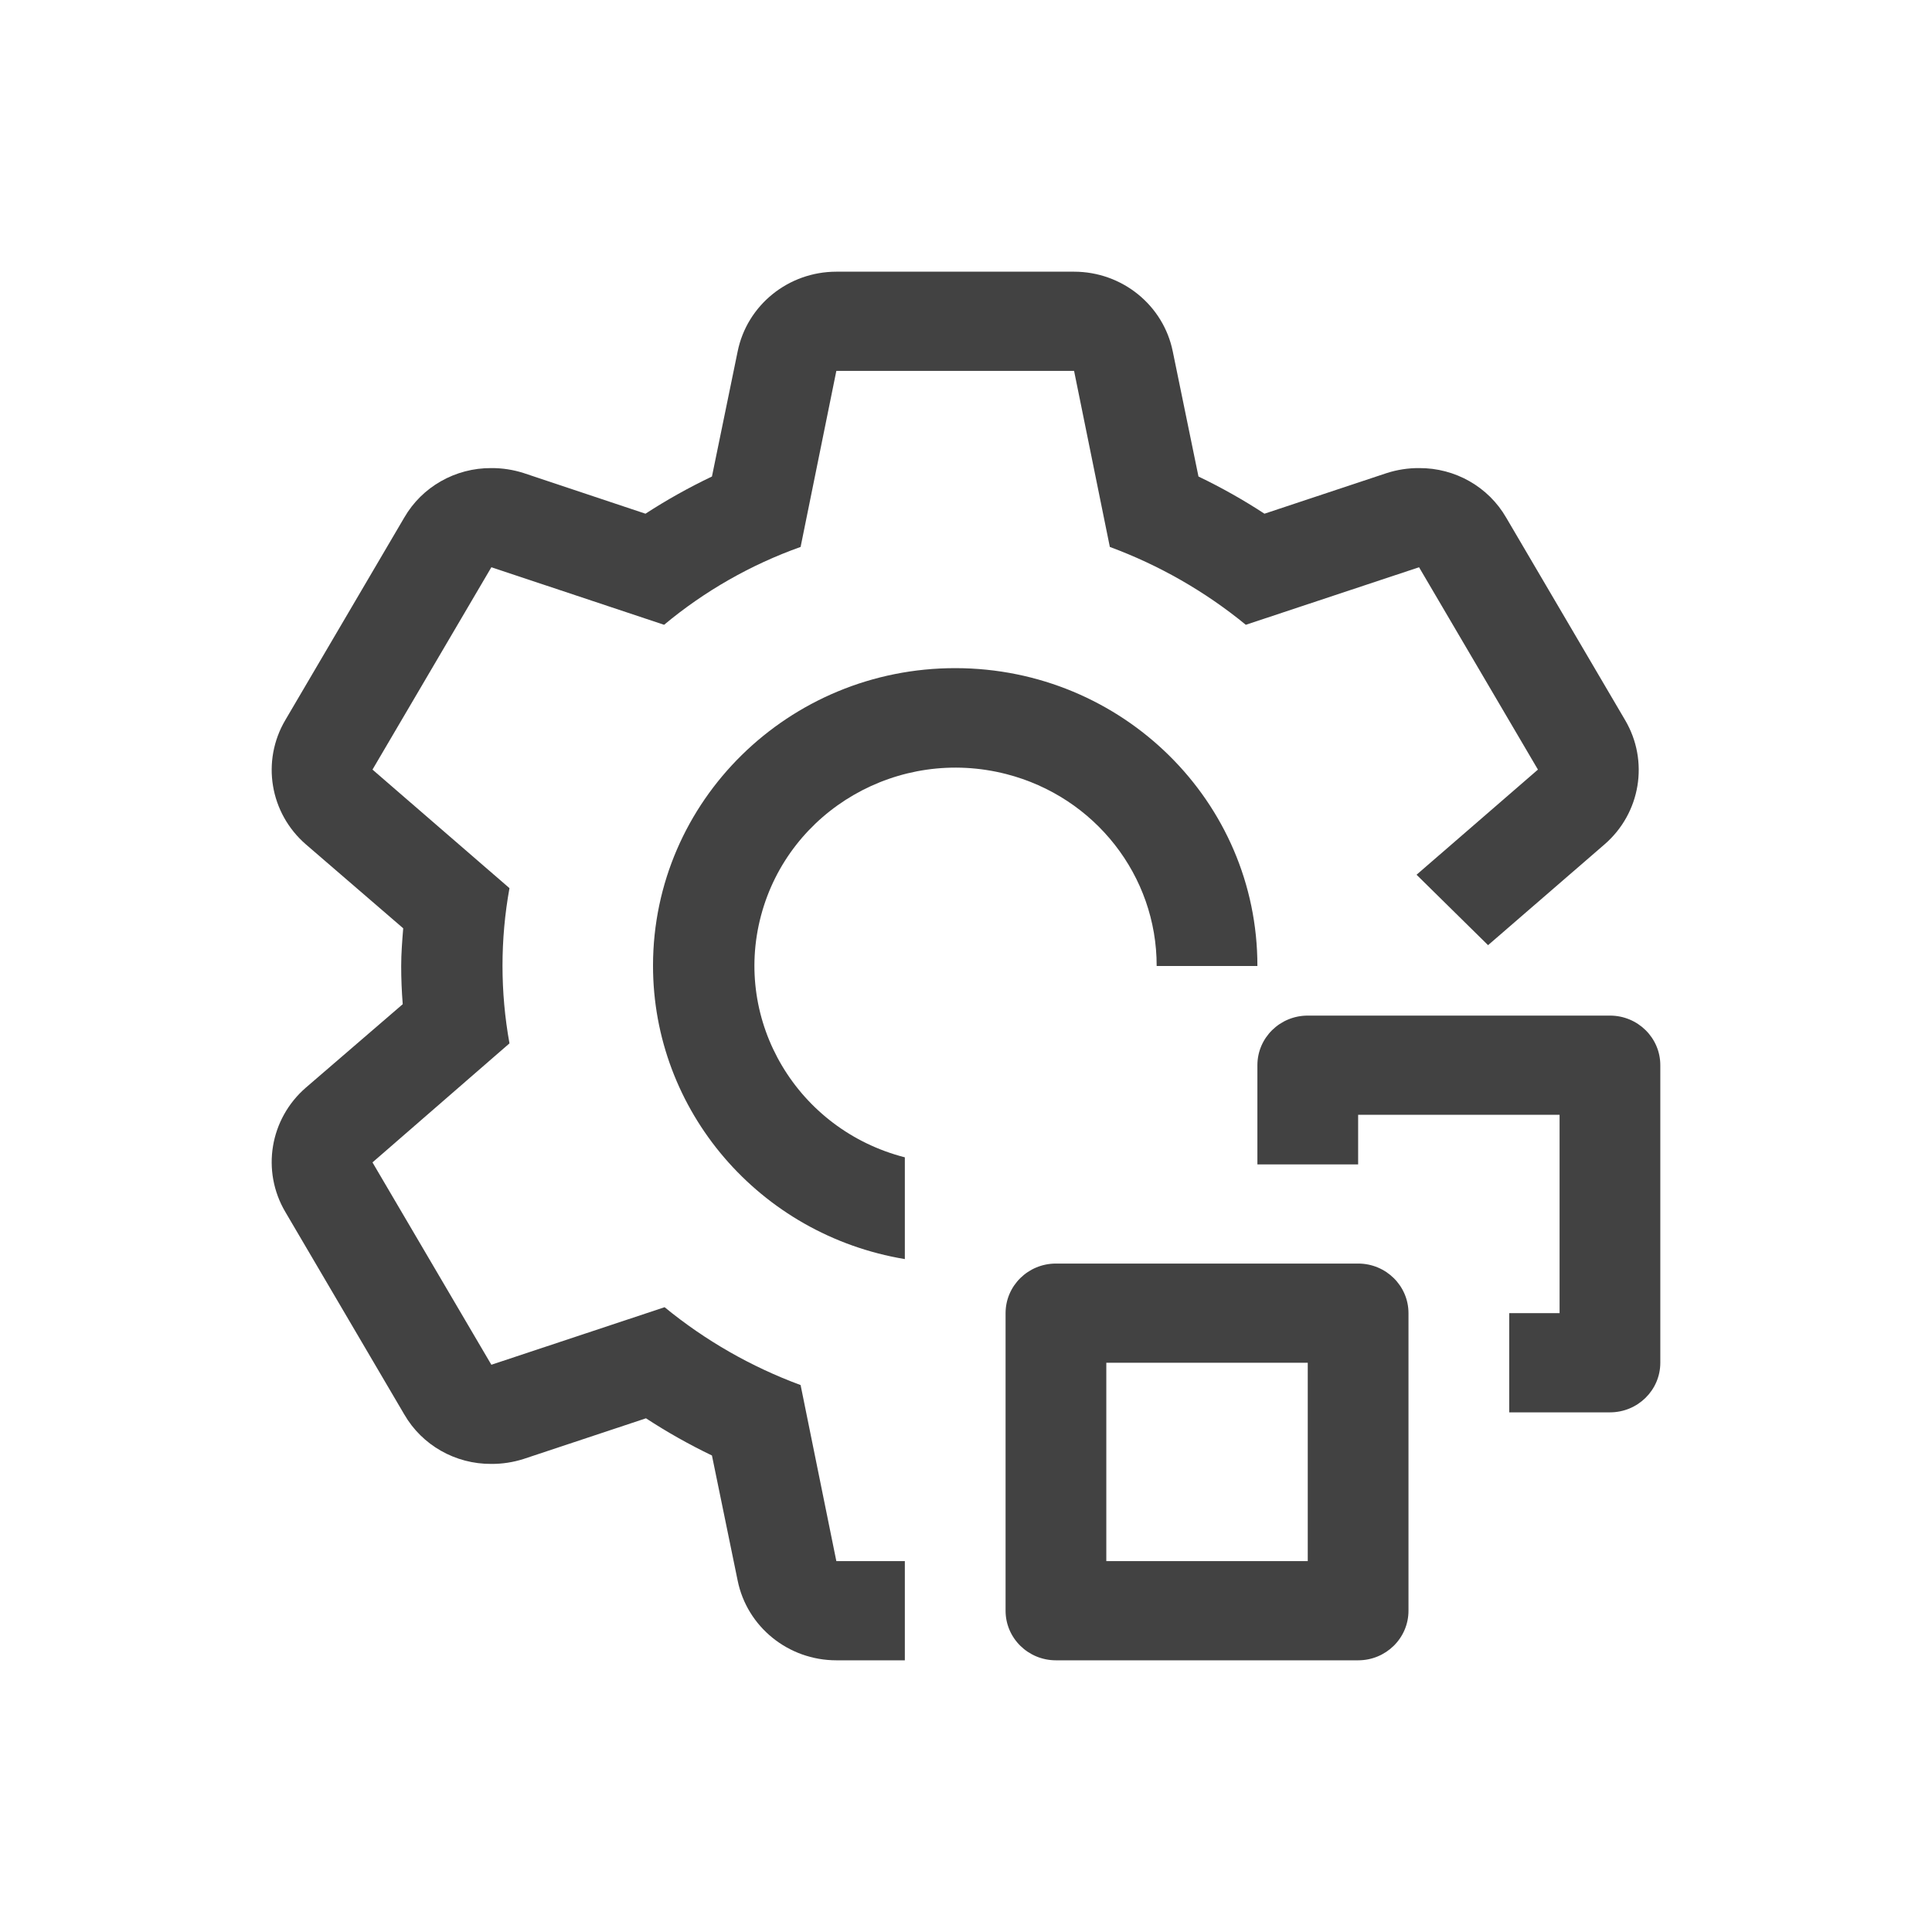 <svg width="64" height="64" viewBox="0 0 64 64" fill="none" xmlns="http://www.w3.org/2000/svg">
<path d="M53.332 46.786H49.995V43.5H51.663V36.929H44.99V38.572H41.653V35.286C41.653 34.378 42.4 33.643 43.321 33.643H53.332C54.253 33.643 55 34.378 55 35.286V45.143C55 46.05 54.253 46.786 53.332 46.786Z" fill="#424242"/>
<path d="M44.99 55H34.979C34.058 55 33.311 54.265 33.311 53.357V43.5C33.311 42.593 34.058 41.857 34.979 41.857H44.99C45.911 41.857 46.658 42.593 46.658 43.5V53.357C46.658 54.265 45.911 55 44.99 55ZM36.648 51.714H43.321V45.143H36.648V51.714Z" fill="#424242"/>
<path d="M29.974 38.338C26.414 37.424 24.28 33.842 25.208 30.336C26.136 26.83 29.774 24.729 33.334 25.642C36.272 26.396 38.321 29.011 38.316 32H41.653C41.659 26.556 37.181 22.138 31.653 22.133C26.124 22.127 21.638 26.536 21.632 31.98C21.627 36.794 25.154 40.907 29.974 41.709V38.338Z" fill="#424242"/>
<path d="M53.148 27.975L49.294 31.31L46.925 28.977L50.946 25.494L47.008 18.791L41.269 20.697C39.925 19.595 38.402 18.723 36.765 18.118L35.58 12.286H27.705L26.521 18.118C24.87 18.706 23.339 19.58 21.999 20.697L16.277 18.791L12.339 25.494L16.877 29.421C16.569 31.121 16.569 32.862 16.877 34.563L12.339 38.506L16.277 45.209L22.016 43.303C23.36 44.405 24.883 45.277 26.521 45.882L27.705 51.714H29.974V55H27.705C26.114 54.999 24.745 53.892 24.435 52.355L23.584 48.215C22.829 47.852 22.099 47.441 21.399 46.983L17.345 48.33C17 48.44 16.639 48.496 16.277 48.494C15.084 48.502 13.979 47.874 13.39 46.851L9.453 40.149C8.65 38.79 8.937 37.061 10.137 36.025L13.341 33.265C13.307 32.838 13.29 32.427 13.29 32C13.29 31.573 13.324 31.162 13.357 30.751L10.137 27.975C8.937 26.939 8.65 25.21 9.453 23.851L13.39 17.148C13.979 16.126 15.084 15.498 16.277 15.506C16.639 15.504 17 15.56 17.345 15.67L21.382 17.017C22.088 16.559 22.823 16.148 23.584 15.785L24.435 11.645C24.745 10.108 26.114 9.001 27.705 9H35.58C37.171 9.001 38.54 10.108 38.85 11.645L39.701 15.785C40.456 16.148 41.187 16.559 41.887 17.017L45.941 15.67C46.285 15.56 46.646 15.504 47.008 15.506C48.202 15.498 49.306 16.126 49.895 17.148L53.832 23.851C54.635 25.21 54.349 26.939 53.148 27.975Z" fill="#424242"/>
</svg>
